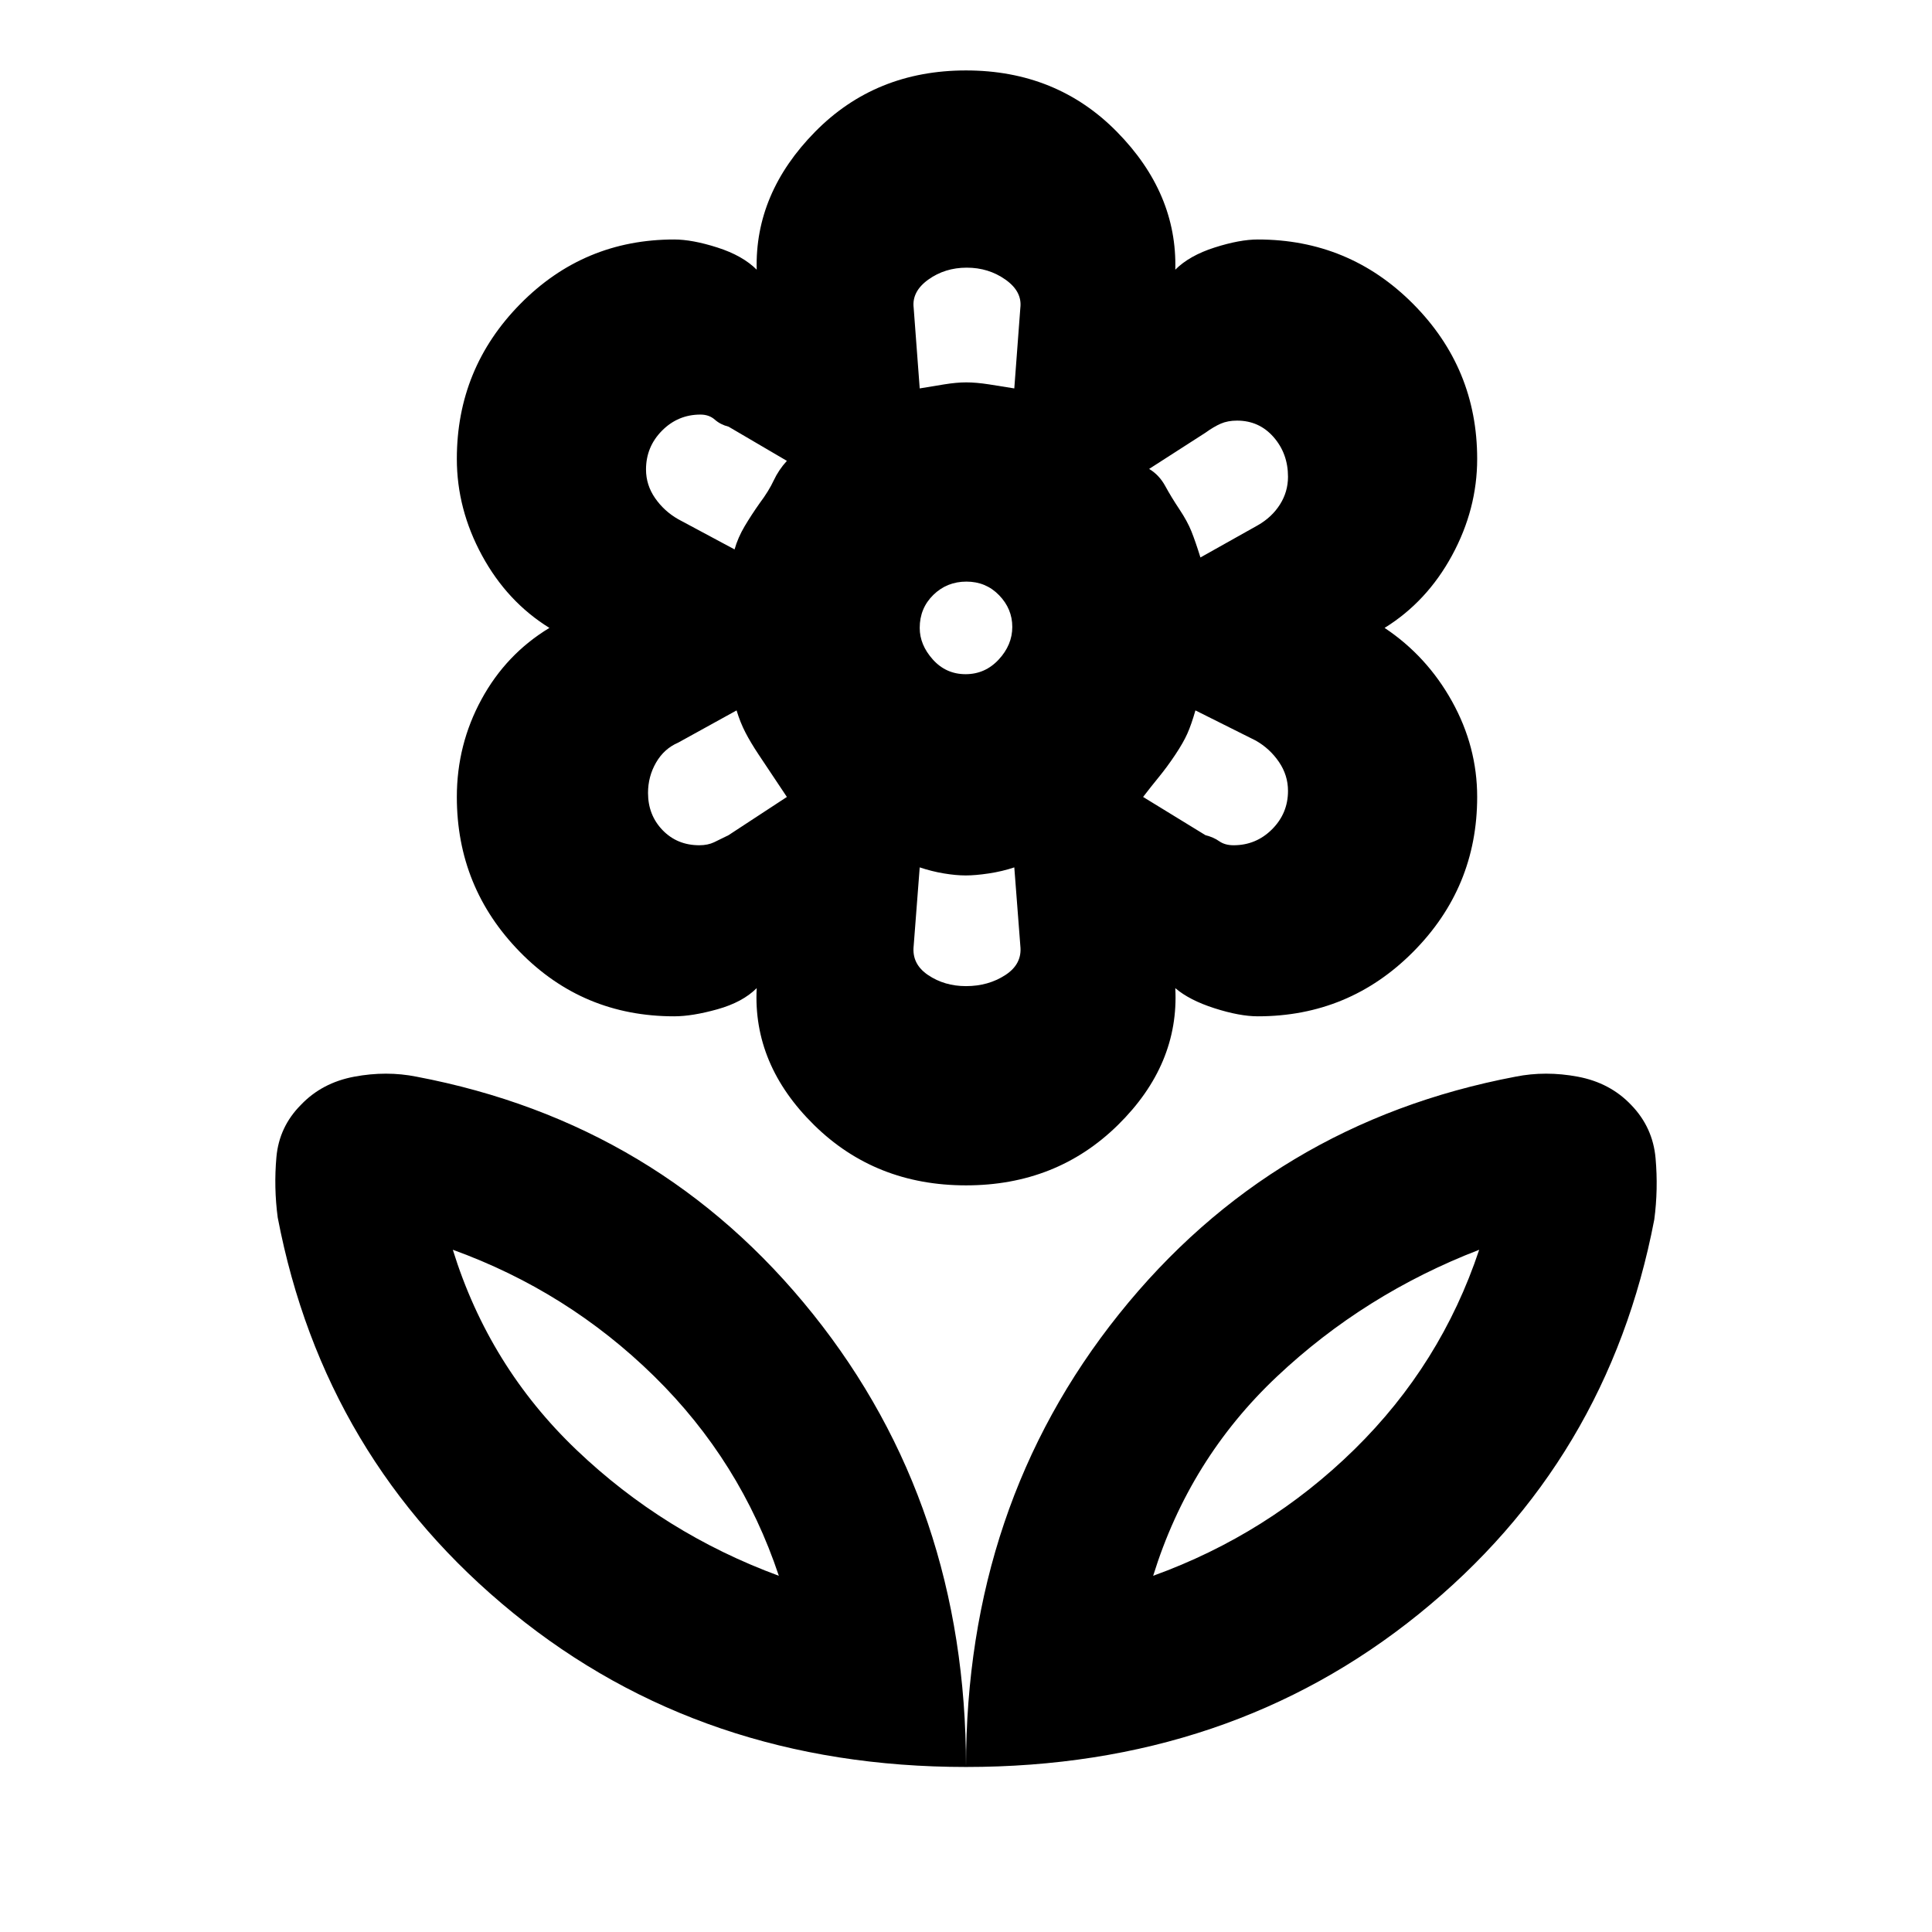 <svg xmlns="http://www.w3.org/2000/svg" height="20" viewBox="0 -960 960 960" width="20"><path d="M480-82q0-130 76-225t197.02-118q14.98-3 30.98 0t26.48 14q10.82 11.14 12.17 26.57Q824-369 822-354q-23 120-117 196T480-82Zm93-95q57-20.61 100-62.8 43-42.2 62-99.2-57 22-100.5 63T573-177Zm-93 95q0-130-76-225T206.98-425Q192-428 176-425t-26.48 14q-10.82 10.88-12.17 25.94Q136-370 138-355q23 120 117 196.5T480-82Zm-93-95q-57-21-100.5-62.5T225-339q57 20.61 100 62.8 43 42.2 62 99.2Zm186 0Zm-186 0Zm92.79-448q9.69 0 16.45-7.26 6.76-7.27 6.76-16.24 0-8.97-6.55-15.74-6.55-6.76-16.24-6.76-9.69 0-16.45 6.61Q457-657.77 457-648q0 8.47 6.55 15.74 6.55 7.26 16.24 7.26Zm.21 254q-45 0-75.5-30T376-469q-7 7-19.5 10.5T335-455q-45.37 0-76.68-32.01Q227-519.02 227-564q0-26 12.25-48.5T273-648q-21-13-33.5-36T227-732q0-44.98 31.54-76.99Q290.07-841 335-841q9 0 21.5 4t19.5 11q-1-38 29-68.5t75-30.5q45 0 75 30.5t29 68.5q7-7 19.5-11t21.5-4q45.34 0 77.17 32.01T734-732q0 25-12.5 48T688-648q21 14 33.5 36.5T734-564q0 44.98-31.83 76.99T625-455q-9 0-21.5-4T584-469q2 38-28.5 68T480-371Zm132.96-169q11.17 0 19.11-7.92Q640-555.85 640-567q0-7.8-4.5-14.4Q631-588 624-592l-30-15q-2 7-4 11.5t-6 10.5q-4 6-8.05 10.96-4.04 4.95-7.95 10.04l31 19q4 1 6.83 3 2.84 2 7.13 2Zm-16.47-143L625-699q7-4 11-10.32t4-13.79q0-11.52-7.17-19.71-7.17-8.18-18.13-8.18-4.62 0-8.08 1.5-3.47 1.5-7.62 4.5l-28 18q5 3 8 8.5t7 11.5q4 6 6 11t4.49 13ZM457-767q6-1 12.14-2 6.15-1 11-1 4.86 0 11.36 1 6.5 1 12.5 2l3-40q1-8.14-7.4-14.07T480.37-827q-10.83 0-19.1 5.93Q453-815.14 454-807l3 40Zm23 297q11.08 0 19.54-5.5Q508-481 507-490l-3-39q-6 2-12.64 3-6.65 1-11.5 1-4.86 0-10.86-1-6-1-12-3l-3 39q-1 9 7.16 14.5 8.15 5.5 18.84 5.5ZM365-687q1.67-5.88 5-11.49t7.5-11.51q4.5-6 6.95-11.26 2.46-5.26 6.55-9.74l-29-17q-4-1-6.83-3.5-2.84-2.5-7.13-2.5-11.17 0-19.11 8.01-7.93 8.01-7.93 19.28 0 7.71 4.5 14.21Q330-706 337-702l28 15Zm-17.5 147q4.2 0 7.35-1.5Q358-543 362-545l29-19-7-10.5-7-10.5q-4-6-6.6-11.03-2.6-5.03-4.4-10.97l-29 16q-7 3-11 9.91-4 6.92-4 15.09 0 11 7.24 18.5 7.25 7.5 18.26 7.5ZM584-585Zm2-122Zm-106-63Zm0 245ZM377-710Zm0 125Z"/></svg>
